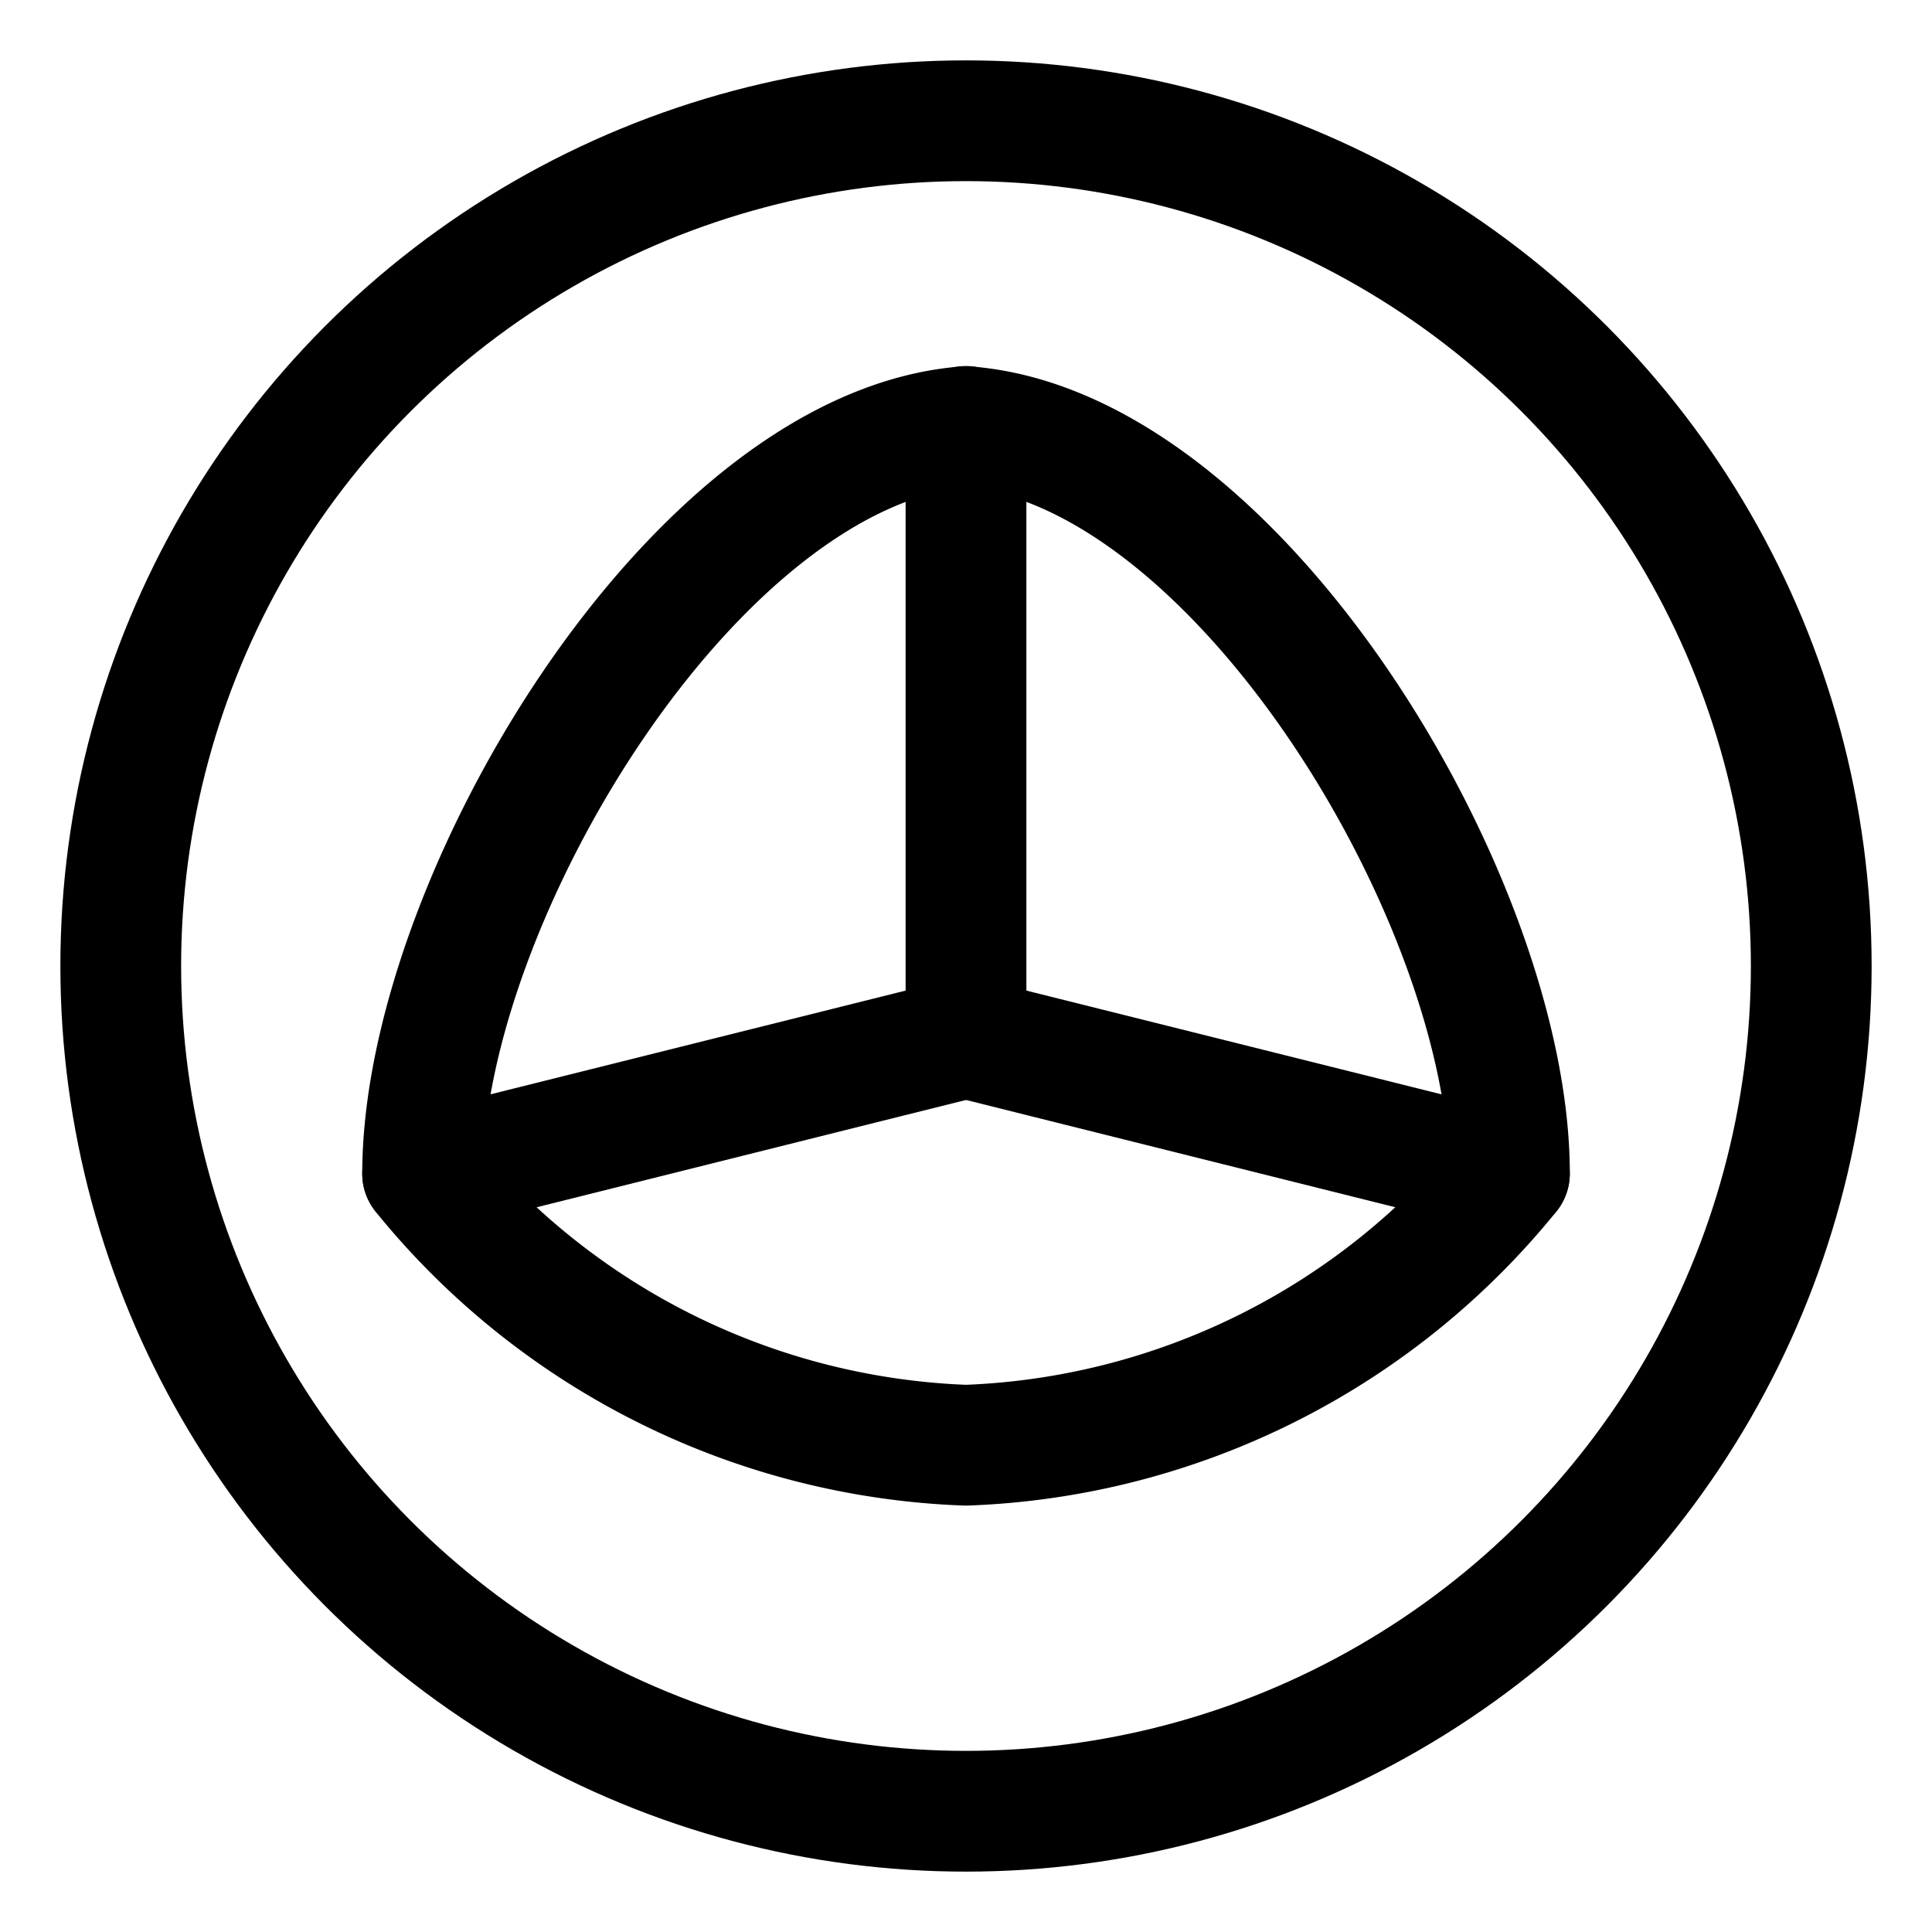 <svg xmlns="http://www.w3.org/2000/svg" viewBox="0 0 24 24"><defs><style>.a{fill:none;stroke:currentColor;stroke-linecap:round;stroke-linejoin:round;stroke-width:1.5px;}</style></defs><title>science-earth</title><circle class="a" cx="12" cy="12" r="10.5"/><path class="a" d="M12,5.3c-3.374.258-6.75,5.906-6.75,9.281A9.11,9.11,0,0,0,12,17.953a9.112,9.112,0,0,0,6.751-3.375C18.75,11.2,15.374,5.555,12,5.3Z"/><line class="a" x1="12" y1="5.297" x2="12" y2="12.891"/><line class="a" x1="5.25" y1="14.578" x2="12" y2="12.891"/><line class="a" x1="18.75" y1="14.578" x2="12" y2="12.891"/></svg>